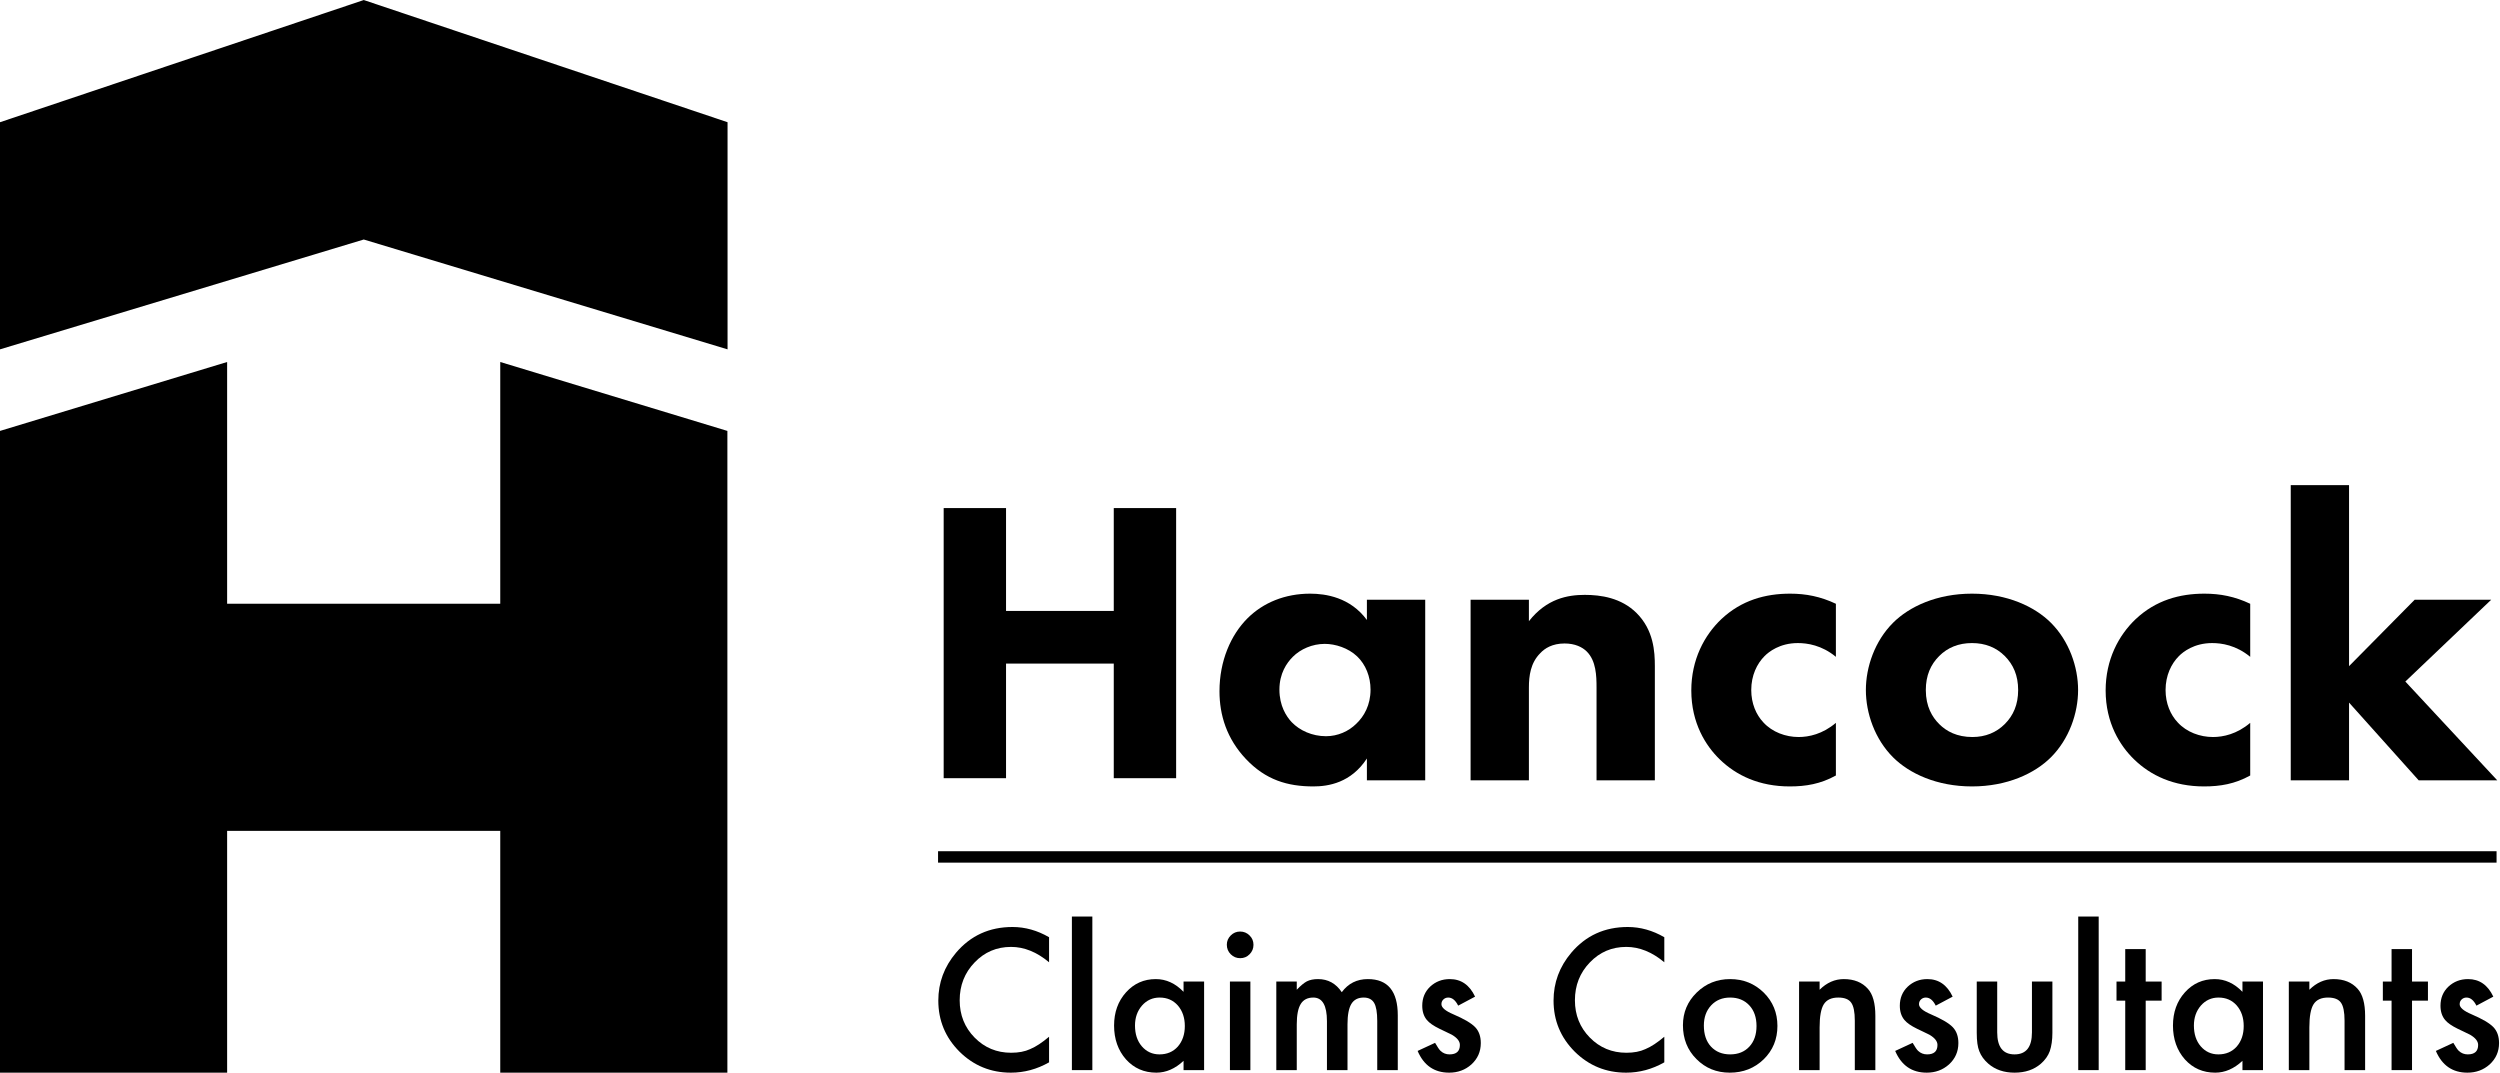 <svg width="1156" height="496" viewBox="0 0 1156 496" fill="none" xmlns="http://www.w3.org/2000/svg">
<g id="hancock-horizontal">
<path id="top" d="M168.246 0.027V0L168.207 0.015L168.171 0V0.027L0 56.514V161.541L168.207 110.747L336.42 161.541V56.514L168.246 0.027Z" fill="black"/>
<path id="h-symbol" d="M231.318 279.182H105.023V167.385L0 199.258V496H105.023V384.205H231.318V496H336.344V199.258L231.318 167.385V279.182Z" fill="black"/>
<path id="letter-1" d="M465.193 282.497H515.005V234.934H543.843V359.835H515.005V306.84H465.193V359.835H436.354V234.934H465.193V282.497Z" fill="black"/>
<path id="letter-2" d="M597.783 303.721C594.974 306.53 591.602 311.399 591.602 318.89C591.602 326.378 594.788 331.25 597.223 333.869C600.966 337.801 606.774 340.424 613.139 340.424C618.568 340.424 623.626 338.178 627.185 334.619C630.741 331.25 633.739 326.005 633.739 318.89C633.739 312.895 631.49 307.28 627.558 303.534C623.439 299.602 617.444 297.729 612.576 297.729C606.774 297.729 601.342 300.162 597.783 303.721ZM632.053 277.319H659.019V360.835H632.053V350.724C624.749 361.958 614.262 363.644 607.334 363.644C595.351 363.644 585.237 360.648 576.06 350.911C567.259 341.547 563.887 330.687 563.887 319.64C563.887 305.594 569.135 293.611 576.809 285.933C584.114 278.628 594.227 274.509 605.834 274.509C612.949 274.509 624.373 276.193 632.053 286.682V277.319Z" fill="black"/>
<path id="letter-3" d="M680.002 277.319H706.964V287.243C715.205 276.756 724.943 275.069 732.807 275.069C740.111 275.069 749.662 276.382 756.777 283.497C764.641 291.361 765.204 301.285 765.204 308.027V360.835H738.239V317.954C738.239 312.522 738.052 305.594 733.743 301.285C731.684 299.229 728.315 297.543 723.446 297.543C717.825 297.543 714.269 299.789 712.209 302.035C707.714 306.53 706.964 312.522 706.964 317.954V360.835H680.002V277.319Z" fill="black"/>
<path id="letter-4" d="M848.916 303.721C842.364 298.292 835.62 297.356 831.314 297.356C822.887 297.356 817.832 301.472 815.959 303.348C812.4 306.904 809.778 312.335 809.778 319.077C809.778 325.255 812.024 330.5 815.399 334.056C819.518 338.551 825.696 340.797 831.691 340.797C836.37 340.797 842.738 339.488 848.916 334.246V358.589C841.801 362.521 835.06 363.644 827.569 363.644C813.523 363.644 802.852 358.589 795.175 351.098C788.807 344.919 782.059 334.432 782.059 319.263C782.059 305.031 788.054 293.797 795.921 286.306C805.285 277.505 816.332 274.509 827.756 274.509C835.06 274.509 841.801 275.819 848.916 279.191V303.721Z" fill="black"/>
<path id="letter-5" d="M896.678 303.348C892.743 307.28 890.497 312.335 890.497 319.077C890.497 326.754 893.493 331.623 896.678 334.806C900.047 338.178 904.916 340.797 912.031 340.797C918.025 340.797 923.081 338.738 927.013 334.806C930.948 330.873 933.194 325.818 933.194 319.077C933.194 312.335 930.948 307.28 927.013 303.348C923.081 299.416 918.025 297.356 911.847 297.356C905.666 297.356 900.607 299.416 896.678 303.348ZM948.363 350.161C940.869 357.652 928.136 363.644 911.847 363.644C895.555 363.644 882.819 357.652 875.328 350.161C866.9 341.737 862.781 329.75 862.781 319.077C862.781 308.403 866.9 296.42 875.328 287.992C882.819 280.501 895.555 274.509 911.847 274.509C928.136 274.509 940.869 280.501 948.363 287.992C956.788 296.42 960.91 308.403 960.91 319.077C960.91 329.75 956.788 341.737 948.363 350.161Z" fill="black"/>
<path id="letter-6" d="M1040.5 303.721C1033.95 298.292 1027.21 297.356 1022.9 297.356C1014.47 297.356 1009.42 301.472 1007.55 303.348C1003.99 306.904 1001.36 312.335 1001.36 319.077C1001.36 325.255 1003.61 330.5 1006.98 334.056C1011.1 338.551 1017.28 340.797 1023.28 340.797C1027.96 340.797 1034.32 339.488 1040.5 334.246V358.589C1033.39 362.521 1026.65 363.644 1019.15 363.644C1005.11 363.644 994.436 358.589 986.761 351.098C980.39 344.919 973.649 334.432 973.649 319.263C973.649 305.031 979.64 293.797 987.508 286.306C996.872 277.505 1007.92 274.509 1019.34 274.509C1026.65 274.509 1033.39 275.819 1040.5 279.191V303.721Z" fill="black"/>
<path id="letter-7" d="M1086.2 224.324V308.027L1116.54 277.319H1151.93L1112.23 315.142L1154.74 360.835H1118.41L1086.2 324.882V360.835H1059.24V224.324H1086.2Z" fill="black"/>
<path id="letter-8" d="M485.088 433.373V444.956C479.428 440.217 473.569 437.851 467.514 437.851C460.842 437.851 455.223 440.247 450.653 445.041C446.055 449.807 443.758 455.636 443.758 462.531C443.758 469.341 446.055 475.089 450.653 479.771C455.247 484.453 460.884 486.793 467.556 486.793C471.003 486.793 473.93 486.233 476.342 485.11C477.688 484.55 479.082 483.794 480.527 482.839C481.969 481.888 483.49 480.738 485.088 479.392V491.228C479.482 494.41 473.596 496 467.43 496C458.15 496 450.231 492.763 443.674 486.287C437.143 479.756 433.876 471.88 433.876 462.657C433.876 454.389 436.61 447.016 442.075 440.539C448.804 432.609 457.506 428.643 468.185 428.643C474.017 428.643 479.651 430.218 485.088 433.373Z" fill="black"/>
<path id="letter-9" d="M505.102 423.808H495.642V494.823H505.102V423.808Z" fill="black"/>
<path id="letter-10" d="M524.823 474.219C524.823 478.145 525.871 481.34 527.976 483.809C530.132 486.302 532.853 487.548 536.132 487.548C539.637 487.548 542.467 486.344 544.626 483.935C546.785 481.439 547.863 478.272 547.863 474.43C547.863 470.591 546.785 467.424 544.626 464.927C542.467 462.489 539.664 461.269 536.217 461.269C532.965 461.269 530.246 462.504 528.06 464.97C525.901 467.466 524.823 470.549 524.823 474.219ZM547.276 453.871H556.778V494.823H547.276V490.535C543.379 494.178 539.185 496 534.702 496C529.039 496 524.357 493.956 520.659 489.861C516.986 485.685 515.152 480.473 515.152 474.219C515.152 468.08 516.986 462.967 520.659 458.873C524.333 454.781 528.927 452.733 534.449 452.733C539.215 452.733 543.491 454.697 547.276 458.62V453.871Z" fill="black"/>
<path id="letter-11" d="M578.176 453.871V494.823H568.719V453.871H578.176ZM567.286 436.842C567.286 435.189 567.888 433.759 569.095 432.551C570.3 431.347 571.745 430.745 573.425 430.745C575.138 430.745 576.593 431.347 577.797 432.551C579.004 433.729 579.607 435.174 579.607 436.884C579.607 438.591 579.004 440.051 577.797 441.256C576.623 442.463 575.178 443.062 573.467 443.062C571.76 443.062 570.3 442.463 569.095 441.256C567.888 440.051 567.286 438.579 567.286 436.842Z" fill="black"/>
<path id="letter-12" d="M590.163 453.871H599.623V457.656C601.445 455.747 603.001 454.459 604.287 453.784C605.66 453.086 607.388 452.733 609.46 452.733C614.084 452.733 617.743 454.754 620.437 458.788C623.406 454.754 627.429 452.733 632.502 452.733C641.724 452.733 646.334 458.328 646.334 469.513V494.823H636.835V472.075C636.835 468.152 636.356 465.376 635.401 463.75C634.423 462.097 632.809 461.269 630.569 461.269C627.962 461.269 626.062 462.251 624.869 464.214C623.68 466.177 623.084 469.329 623.084 473.674V494.823H613.582V472.202C613.582 464.915 611.48 461.269 607.277 461.269C604.612 461.269 602.67 462.266 601.451 464.256C600.231 466.246 599.623 469.387 599.623 473.674V494.823H590.163V453.871Z" fill="black"/>
<path id="letter-13" d="M682.073 460.851L674.257 465.012C673.02 462.519 671.493 461.269 669.671 461.269C668.801 461.269 668.061 461.555 667.443 462.13C666.826 462.705 666.516 463.44 666.516 464.334C666.516 465.903 668.341 467.457 671.984 468.998C677.003 471.154 680.378 473.141 682.119 474.963C683.856 476.781 684.723 479.232 684.723 482.309C684.723 486.26 683.266 489.563 680.351 492.221C677.521 494.741 674.1 496 670.093 496C663.225 496 658.36 492.652 655.502 485.95L663.574 482.21C664.697 484.173 665.55 485.42 666.14 485.95C667.287 487.015 668.663 487.548 670.259 487.548C673.456 487.548 675.052 486.091 675.052 483.177C675.052 481.493 673.82 479.925 671.355 478.468C670.4 477.992 669.446 477.528 668.497 477.08C667.54 476.631 666.573 476.167 665.595 475.691C662.846 474.346 660.913 473.003 659.79 471.654C658.36 469.947 657.646 467.746 657.646 465.054C657.646 461.495 658.865 458.55 661.304 456.223C663.8 453.899 666.826 452.733 670.385 452.733C675.63 452.733 679.526 455.44 682.073 460.851Z" fill="black"/>
<path id="letter-14" d="M769.576 433.373V444.956C763.913 440.217 758.056 437.851 751.998 437.851C745.326 437.851 739.708 440.247 735.137 445.041C730.54 449.807 728.242 455.636 728.242 462.531C728.242 469.341 730.54 475.089 735.137 479.771C739.735 484.453 745.371 486.793 752.044 486.793C755.488 486.793 758.418 486.233 760.829 485.11C762.175 484.55 763.569 483.794 765.012 482.839C766.457 481.888 767.977 480.738 769.576 479.392V491.228C763.967 494.41 758.08 496 751.917 496C742.638 496 734.719 492.763 728.158 486.287C721.628 479.756 718.361 471.88 718.361 462.657C718.361 454.389 721.095 447.016 726.562 440.539C733.289 432.609 741.993 428.643 752.673 428.643C758.502 428.643 764.135 430.218 769.576 433.373Z" fill="black"/>
<path id="letter-15" d="M787.867 474.219C787.867 478.314 788.96 481.551 791.146 483.935C793.389 486.344 796.343 487.548 800.016 487.548C803.72 487.548 806.676 486.359 808.889 483.974C811.105 481.593 812.213 478.413 812.213 474.43C812.213 470.453 811.105 467.27 808.889 464.885C806.646 462.477 803.69 461.269 800.016 461.269C796.403 461.269 793.471 462.477 791.23 464.885C788.987 467.297 787.867 470.407 787.867 474.219ZM778.193 474.054C778.193 468.137 780.307 463.106 784.543 458.957C788.777 454.811 793.937 452.733 800.016 452.733C806.128 452.733 811.313 454.823 815.577 458.999C819.783 463.175 821.881 468.306 821.881 474.388C821.881 480.527 819.768 485.673 815.531 489.822C811.271 493.941 806.044 496 799.848 496C793.711 496 788.563 493.898 784.417 489.695C780.268 485.546 778.193 480.331 778.193 474.054Z" fill="black"/>
<path id="letter-16" d="M831.89 453.871H841.389V457.656C844.698 454.374 848.425 452.733 852.574 452.733C857.341 452.733 861.056 454.236 863.718 457.235C866.015 459.785 867.165 463.946 867.165 469.721V494.823H857.663V471.979C857.663 467.947 857.103 465.162 855.98 463.621C854.89 462.055 852.9 461.269 850.012 461.269C846.872 461.269 844.641 462.305 843.325 464.377C842.036 466.421 841.389 469.992 841.389 475.086V494.823H831.89V453.871Z" fill="black"/>
<path id="letter-17" d="M902.905 460.851L895.085 465.012C893.851 462.519 892.321 461.269 890.503 461.269C889.633 461.269 888.892 461.555 888.275 462.13C887.657 462.705 887.347 463.44 887.347 464.334C887.347 465.903 889.172 467.457 892.812 468.998C897.831 471.154 901.209 473.141 902.95 474.963C904.687 476.781 905.554 479.232 905.554 482.309C905.554 486.26 904.097 489.563 901.182 492.221C898.349 494.741 894.932 496 890.924 496C884.053 496 879.191 492.652 876.333 485.95L884.403 482.21C885.529 484.173 886.381 485.42 886.971 485.95C888.118 487.015 889.494 487.548 891.09 487.548C894.287 487.548 895.883 486.091 895.883 483.177C895.883 481.493 894.652 479.925 892.183 478.468C891.231 477.992 890.277 477.528 889.325 477.08C888.371 476.631 887.404 476.167 886.423 475.691C883.674 474.346 881.744 473.003 880.621 471.654C879.191 469.947 878.477 467.746 878.477 465.054C878.477 461.495 879.697 458.55 882.135 456.223C884.631 453.899 887.657 452.733 891.216 452.733C896.458 452.733 900.354 455.44 902.905 460.851Z" fill="black"/>
<path id="letter-18" d="M923.508 453.871V477.375C923.508 484.158 926.182 487.548 931.538 487.548C936.892 487.548 939.571 484.158 939.571 477.375V453.871H949.028V477.585C949.028 480.864 948.625 483.694 947.812 486.076C947.023 488.208 945.665 490.129 943.732 491.839C940.538 494.612 936.47 496 931.538 496C926.633 496 922.584 494.612 919.389 491.839C917.423 490.129 916.035 488.208 915.225 486.076C914.439 484.173 914.048 481.34 914.048 477.585V453.871H923.508Z" fill="black"/>
<path id="letter-19" d="M970.433 423.808H960.973V494.823H970.433V423.808Z" fill="black"/>
<path id="letter-20" d="M992.169 462.699V494.823H982.711V462.699H978.674V453.871H982.711V438.859H992.169V453.871H999.53V462.699H992.169Z" fill="black"/>
<path id="letter-21" d="M1014.46 474.219C1014.46 478.145 1015.5 481.34 1017.61 483.809C1019.77 486.302 1022.49 487.548 1025.76 487.548C1029.27 487.548 1032.1 486.344 1034.26 483.935C1036.42 481.439 1037.49 478.272 1037.49 474.43C1037.49 470.591 1036.42 467.424 1034.26 464.927C1032.1 462.489 1029.3 461.269 1025.85 461.269C1022.6 461.269 1019.88 462.504 1017.69 464.97C1015.53 467.466 1014.46 470.549 1014.46 474.219ZM1036.91 453.871H1046.41V494.823H1036.91V490.535C1033.01 494.178 1028.82 496 1024.33 496C1018.67 496 1013.99 493.956 1010.29 489.861C1006.62 485.685 1004.78 480.473 1004.78 474.219C1004.78 468.08 1006.62 462.967 1010.29 458.873C1013.96 454.781 1018.56 452.733 1024.08 452.733C1028.85 452.733 1033.12 454.697 1036.91 458.62V453.871Z" fill="black"/>
<path id="letter-22" d="M1058.35 453.871H1067.85V457.656C1071.16 454.374 1074.89 452.733 1079.04 452.733C1083.8 452.733 1087.51 454.236 1090.18 457.235C1092.48 459.785 1093.63 463.946 1093.63 469.721V494.823H1084.12V471.979C1084.12 467.947 1083.56 465.162 1082.44 463.621C1081.35 462.055 1079.36 461.269 1076.47 461.269C1073.33 461.269 1071.1 462.305 1069.79 464.377C1068.5 466.421 1067.85 469.992 1067.85 475.086V494.823H1058.35V453.871Z" fill="black"/>
<path id="letter-23" d="M1115.32 462.699V494.823H1105.86V462.699H1101.83V453.871H1105.86V438.859H1115.32V453.871H1122.68V462.699H1115.32Z" fill="black"/>
<path id="letter-24" d="M1152.91 460.851L1145.1 465.012C1143.86 462.519 1142.33 461.269 1140.51 461.269C1139.64 461.269 1138.9 461.555 1138.28 462.13C1137.66 462.705 1137.35 463.44 1137.35 464.334C1137.35 465.903 1139.18 467.457 1142.82 468.998C1147.84 471.154 1151.22 473.141 1152.96 474.963C1154.69 476.781 1155.56 479.232 1155.56 482.309C1155.56 486.26 1154.1 489.563 1151.19 492.221C1148.36 494.741 1144.94 496 1140.93 496C1134.06 496 1129.2 492.652 1126.34 485.95L1134.41 482.21C1135.54 484.173 1136.39 485.42 1136.98 485.95C1138.12 487.015 1139.5 487.548 1141.1 487.548C1144.29 487.548 1145.89 486.091 1145.89 483.177C1145.89 481.493 1144.66 479.925 1142.19 478.468C1141.24 477.992 1140.28 477.528 1139.33 477.08C1138.38 476.631 1137.41 476.167 1136.43 475.691C1133.68 474.346 1131.75 473.003 1130.63 471.654C1129.2 469.947 1128.48 467.746 1128.48 465.054C1128.48 461.495 1129.7 458.55 1132.14 456.223C1134.64 453.899 1137.66 452.733 1141.22 452.733C1146.47 452.733 1150.36 455.44 1152.91 460.851Z" fill="black"/>
<path id="divider-line" d="M1154.41 393.608H433.756V398.883H1154.41V393.608Z" fill="black"/>
</g>
</svg>
